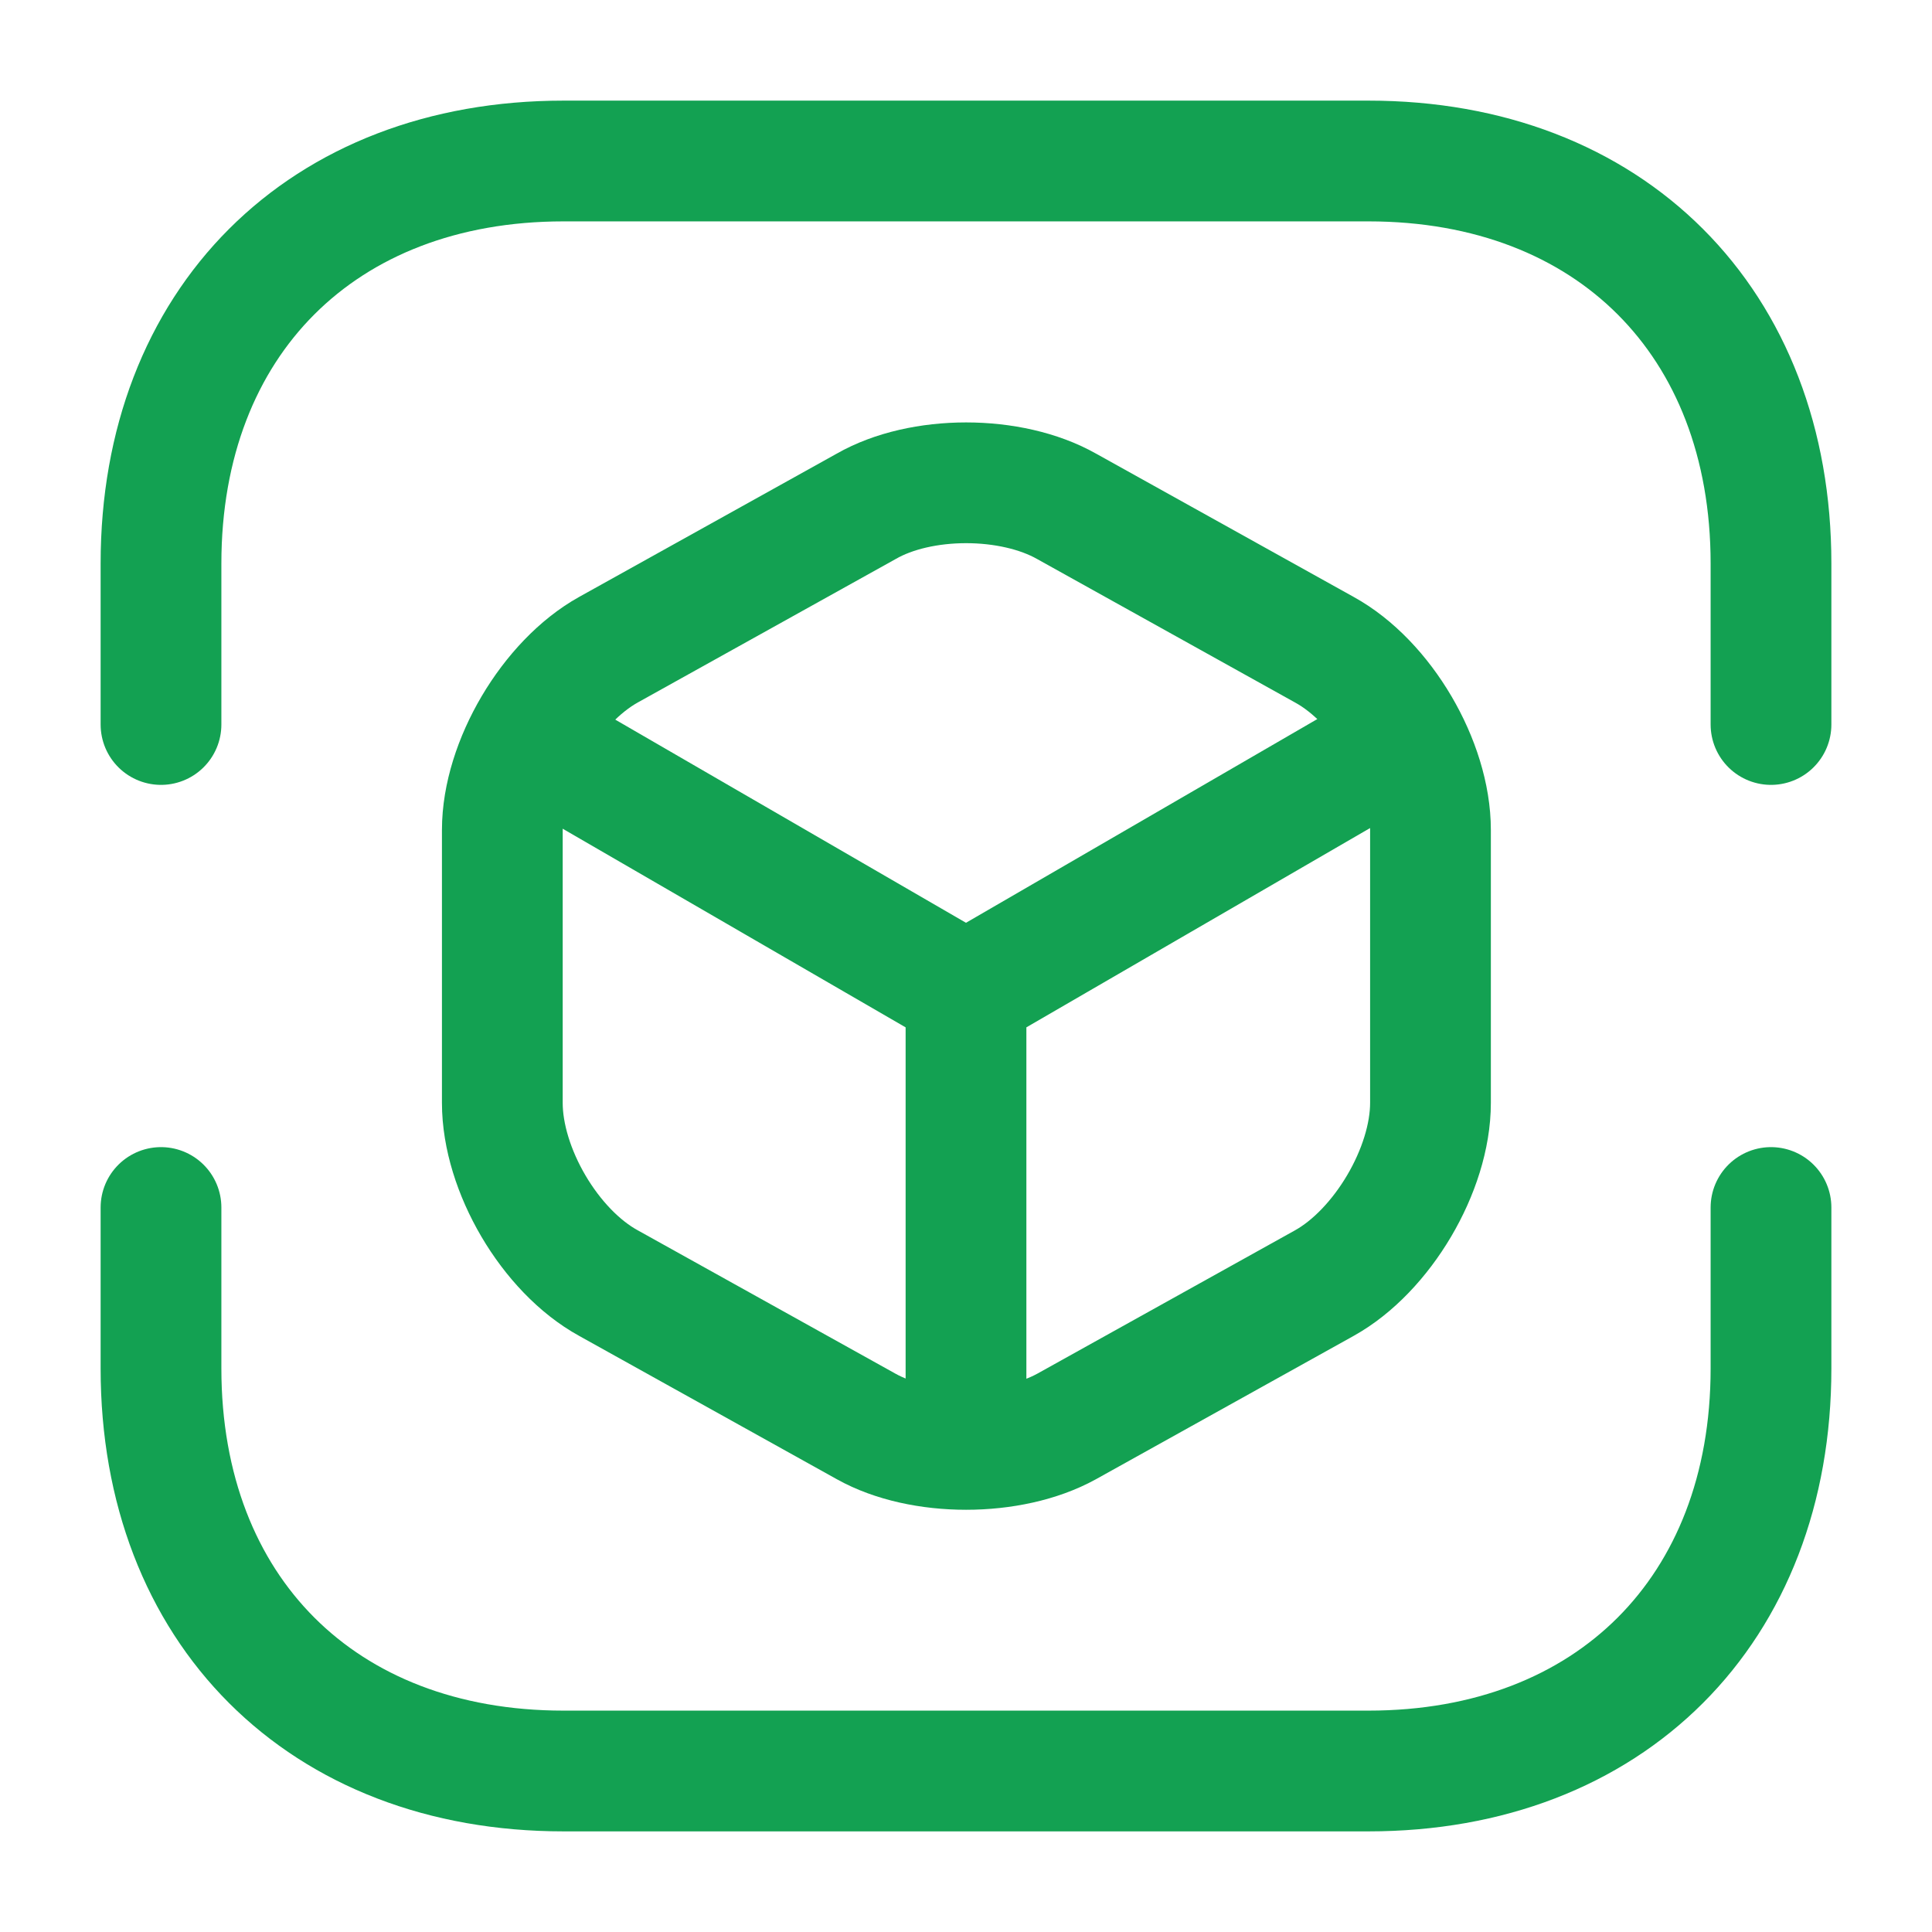 <svg width="24" height="24" fill="none" xmlns="http://www.w3.org/2000/svg"><path d="M2 9V7c0-3 2-5 5-5h10c3 0 5 2 5 5v2M2 15v2c0 3 2 5 5 5h10c3 0 5-2 5-5v-2" stroke="#13a152" stroke-width="1.5" stroke-miterlimit="10" stroke-linecap="round" stroke-linejoin="round"/><path d="M6.7 9.26l5.3 3.07 5.26-3.05M12 17.77v-5.45" stroke="#13a152" stroke-width="1.5" stroke-linecap="round" stroke-linejoin="round"/><path d="M10.76 6.29l-3.2 1.78c-.72.4-1.32 1.41-1.32 2.24v3.39c0 .83.59 1.84 1.32 2.24l3.2 1.78c.68.38 1.8.38 2.49 0l3.2-1.78c.72-.4 1.32-1.41 1.32-2.24v-3.39c0-.83-.59-1.84-1.32-2.24l-3.2-1.78c-.69-.39-1.81-.39-2.49 0z" stroke="#13a152" stroke-width="1.5" stroke-linecap="round" stroke-linejoin="round"/></svg>